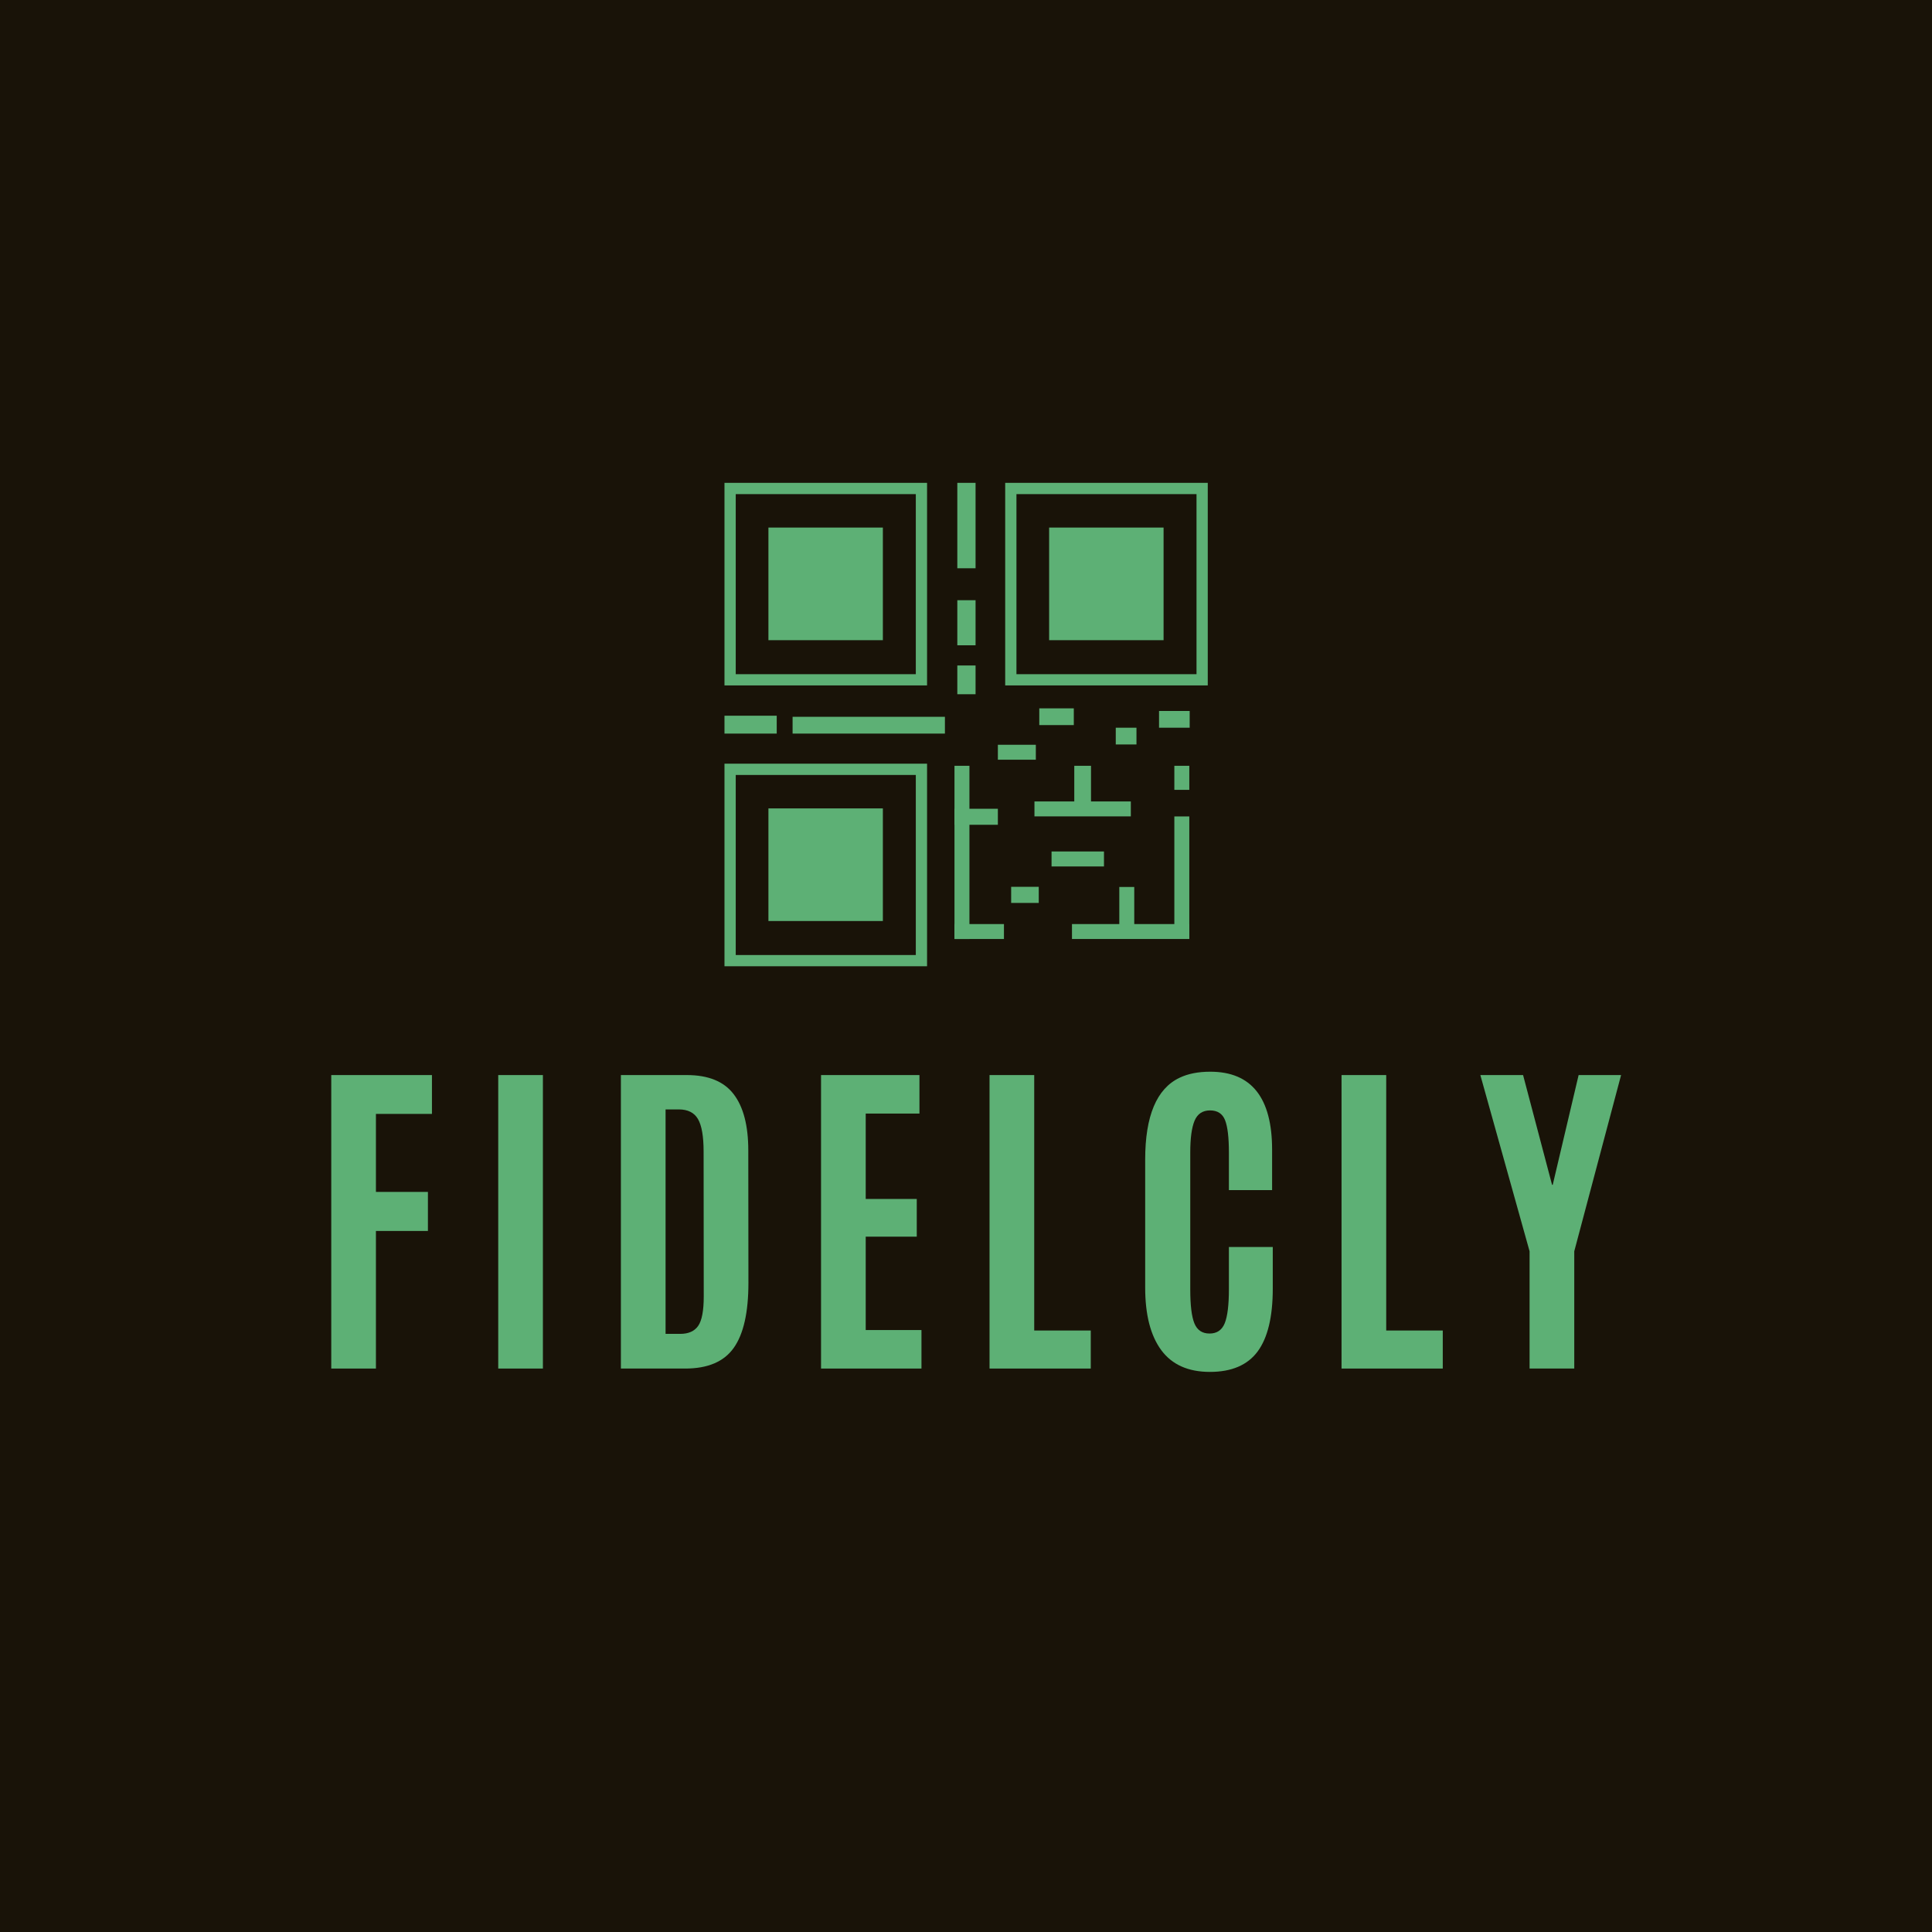 <svg xmlns="http://www.w3.org/2000/svg" xmlns:xlink="http://www.w3.org/1999/xlink" width="600" zoomAndPan="magnify" viewBox="0 0 450 450" height="600" preserveAspectRatio="xMidYMid meet" version="1.0"><defs><g/><clipPath id="2c310e1b23"><path d="M 184.609 166.863 L 220.145 166.863 L 220.145 170.867 L 184.609 170.867 Z M 184.609 166.863 " clip-rule="nonzero"/></clipPath><clipPath id="77b936a25a"><path d="M 168.746 166.598 L 180.914 166.598 L 180.914 170.867 L 168.746 170.867 Z M 168.746 166.598 " clip-rule="nonzero"/></clipPath><clipPath id="280cb3c31e"><path d="M 222.316 178.367 L 225.875 178.367 L 225.875 218.715 L 222.316 218.715 Z M 222.316 178.367 " clip-rule="nonzero"/></clipPath><clipPath id="011685efdb"><path d="M 222.316 188.375 L 232.422 188.375 L 232.422 192.105 L 222.316 192.105 Z M 222.316 188.375 " clip-rule="nonzero"/></clipPath><clipPath id="d897f8f509"><path d="M 222.316 215.148 L 233.945 215.148 L 233.945 218.711 L 222.316 218.711 Z M 222.316 215.148 " clip-rule="nonzero"/></clipPath><clipPath id="cfda2dcaa0"><path d="M 235.516 206.535 L 242 206.535 L 242 210.309 L 235.516 210.309 Z M 235.516 206.535 " clip-rule="nonzero"/></clipPath><clipPath id="970867eb1e"><path d="M 244.926 198.25 L 257.137 198.25 L 257.137 201.812 L 244.926 201.812 Z M 244.926 198.25 " clip-rule="nonzero"/></clipPath><clipPath id="8a88b7d197"><path d="M 240.945 186.598 L 263.391 186.598 L 263.391 190.156 L 240.945 190.156 Z M 240.945 186.598 " clip-rule="nonzero"/></clipPath><clipPath id="09cb00ff10"><path d="M 250.219 178.367 L 254.117 178.367 L 254.117 187.641 L 250.219 187.641 Z M 250.219 178.367 " clip-rule="nonzero"/></clipPath><clipPath id="2f2310e260"><path d="M 249.684 215.148 L 277.098 215.148 L 277.098 218.711 L 249.684 218.711 Z M 249.684 215.148 " clip-rule="nonzero"/></clipPath><clipPath id="88015c2b5a"><path d="M 260.707 206.594 L 264.32 206.594 L 264.32 216.871 L 260.707 216.871 Z M 260.707 206.594 " clip-rule="nonzero"/></clipPath><clipPath id="73817bb328"><path d="M 273.527 190.16 L 277.098 190.16 L 277.098 215.422 L 273.527 215.422 Z M 273.527 190.16 " clip-rule="nonzero"/></clipPath><clipPath id="0951b6e6b8"><path d="M 273.527 178.367 L 277.098 178.367 L 277.098 183.969 L 273.527 183.969 Z M 273.527 178.367 " clip-rule="nonzero"/></clipPath><clipPath id="616dfd532f"><path d="M 232.422 173.391 L 241.277 173.391 L 241.277 176.953 L 232.422 176.953 Z M 232.422 173.391 " clip-rule="nonzero"/></clipPath><clipPath id="a97780e97e"><path d="M 242.07 164.988 L 250.223 164.988 L 250.223 168.887 L 242.07 168.887 Z M 242.07 164.988 " clip-rule="nonzero"/></clipPath><clipPath id="cde949a2d5"><path d="M 259.883 169.496 L 264.82 169.496 L 264.82 173.395 L 259.883 173.395 Z M 259.883 169.496 " clip-rule="nonzero"/></clipPath><clipPath id="a4c08c3c15"><path d="M 269.961 165.598 L 277.098 165.598 L 277.098 169.496 L 269.961 169.496 Z M 269.961 165.598 " clip-rule="nonzero"/></clipPath><clipPath id="46b1782614"><path d="M 168.746 177.879 L 215.93 177.879 L 215.93 225.062 L 168.746 225.062 Z M 168.746 177.879 " clip-rule="nonzero"/></clipPath><clipPath id="feb50d7535"><path d="M 178.98 188.289 L 205.637 188.289 L 205.637 214.586 L 178.98 214.586 Z M 178.98 188.289 " clip-rule="nonzero"/></clipPath><clipPath id="ef999089bc"><path d="M 168.746 112.469 L 215.93 112.469 L 215.93 159.652 L 168.746 159.652 Z M 168.746 112.469 " clip-rule="nonzero"/></clipPath><clipPath id="f76f255107"><path d="M 178.98 122.879 L 205.637 122.879 L 205.637 149.176 L 178.98 149.176 Z M 178.98 122.879 " clip-rule="nonzero"/></clipPath><clipPath id="a293622ce5"><path d="M 234.129 112.469 L 281.312 112.469 L 281.312 159.652 L 234.129 159.652 Z M 234.129 112.469 " clip-rule="nonzero"/></clipPath><clipPath id="659793891f"><path d="M 244.363 122.879 L 271.02 122.879 L 271.02 149.176 L 244.363 149.176 Z M 244.363 122.879 " clip-rule="nonzero"/></clipPath><clipPath id="9a7055abf8"><path d="M 222.859 112.465 L 227.227 112.465 L 227.227 132.355 L 222.859 132.355 Z M 222.859 112.465 " clip-rule="nonzero"/></clipPath><clipPath id="9e0dd20033"><path d="M 222.859 139.711 L 227.227 139.711 L 227.227 150.305 L 222.859 150.305 Z M 222.859 139.711 " clip-rule="nonzero"/></clipPath><clipPath id="8816cf9c10"><path d="M 222.859 155.004 L 227.227 155.004 L 227.227 161.703 L 222.859 161.703 Z M 222.859 155.004 " clip-rule="nonzero"/></clipPath></defs><rect x="-45" width="540" fill="#ffffff" y="-45" height="540" fill-opacity="1"/><rect x="-45" width="540" fill="#191308" y="-45" height="540" fill-opacity="1"/><g fill="#5db075" fill-opacity="1"><g transform="translate(72.061, 318.762)"><g><path d="M 5.094 0 L 5.094 -68.359 L 28.547 -68.359 L 28.547 -59.312 L 15.5 -59.312 L 15.5 -41.141 L 27.609 -41.141 L 27.609 -32.047 L 15.5 -32.047 L 15.5 0 Z M 5.094 0 "/></g></g></g><g fill="#5db075" fill-opacity="1"><g transform="translate(110.531, 318.762)"><g><path d="M 5.516 0 L 5.516 -68.359 L 15.922 -68.359 L 15.922 0 Z M 5.516 0 "/></g></g></g><g fill="#5db075" fill-opacity="1"><g transform="translate(139.525, 318.762)"><g><path d="M 15.5 -8.078 L 18.922 -8.078 C 20.836 -8.078 22.227 -8.695 23.094 -9.938 C 23.957 -11.188 24.391 -13.469 24.391 -16.781 L 24.359 -50.531 C 24.359 -54.082 23.922 -56.609 23.047 -58.109 C 22.18 -59.609 20.688 -60.359 18.562 -60.359 L 15.5 -60.359 Z M 5.094 0 L 5.094 -68.359 L 20.438 -68.359 C 25.457 -68.359 29.098 -66.875 31.359 -63.906 C 33.629 -60.945 34.766 -56.578 34.766 -50.797 L 34.797 -19.969 C 34.797 -13.07 33.656 -8.02 31.375 -4.812 C 29.102 -1.602 25.336 0 20.078 0 Z M 5.094 0 "/></g></g></g><g fill="#5db075" fill-opacity="1"><g transform="translate(186.111, 318.762)"><g><path d="M 5.125 0 L 5.125 -68.359 L 28.047 -68.359 L 28.047 -59.391 L 15.531 -59.391 L 15.531 -39.5 L 27.422 -39.5 L 27.422 -30.719 L 15.531 -30.719 L 15.531 -8.969 L 28.516 -8.969 L 28.516 0 Z M 5.125 0 "/></g></g></g><g fill="#5db075" fill-opacity="1"><g transform="translate(225.358, 318.762)"><g><path d="M 5.125 0 L 5.125 -68.359 L 15.531 -68.359 L 15.531 -8.859 L 28.703 -8.859 L 28.703 0 Z M 5.125 0 "/></g></g></g><g fill="#5db075" fill-opacity="1"><g transform="translate(262.469, 318.762)"><g><path d="M 33.984 -18.641 C 33.984 -12.035 32.805 -7.145 30.453 -3.969 C 28.098 -0.801 24.395 0.781 19.344 0.781 C 14.289 0.781 10.516 -0.906 8.016 -4.281 C 5.516 -7.664 4.266 -12.531 4.266 -18.875 L 4.266 -48.672 C 4.266 -58.848 6.938 -65.203 12.281 -67.734 C 14.238 -68.672 16.617 -69.141 19.422 -69.141 C 29.023 -69.141 33.828 -63.078 33.828 -50.953 L 33.828 -41.562 L 23.766 -41.562 L 23.766 -50.297 C 23.766 -53.816 23.469 -56.332 22.875 -57.844 C 22.281 -59.363 21.113 -60.125 19.375 -60.125 C 17.645 -60.125 16.441 -59.32 15.766 -57.719 C 15.098 -56.113 14.766 -53.656 14.766 -50.344 L 14.766 -18.406 C 14.766 -14.727 15.086 -12.098 15.734 -10.516 C 16.379 -8.941 17.555 -8.156 19.266 -8.156 C 20.973 -8.156 22.148 -8.957 22.797 -10.562 C 23.441 -12.164 23.766 -14.82 23.766 -18.531 L 23.766 -28.312 L 33.984 -28.312 Z M 33.984 -18.641 "/></g></g></g><g fill="#5db075" fill-opacity="1"><g transform="translate(307.346, 318.762)"><g><path d="M 5.125 0 L 5.125 -68.359 L 15.531 -68.359 L 15.531 -8.859 L 28.703 -8.859 L 28.703 0 Z M 5.125 0 "/></g></g></g><g fill="#5db075" fill-opacity="1"><g transform="translate(344.457, 318.762)"><g><path d="M 11.812 0 L 11.812 -27.312 L 0.344 -68.359 L 10.297 -68.359 L 17.047 -42.797 L 17.203 -42.797 L 23.234 -68.359 L 33.125 -68.359 L 22.219 -27.312 L 22.219 0 Z M 11.812 0 "/></g></g></g><g clip-path="url(#2c310e1b23)"><path fill="#5db075" d="M 184.609 170.867 L 184.609 166.953 L 220.09 166.953 L 220.09 170.867 Z M 184.609 170.867 " fill-opacity="1" fill-rule="nonzero"/></g><g clip-path="url(#77b936a25a)"><path fill="#5db075" d="M 168.746 170.867 L 168.746 166.707 L 180.984 166.707 L 180.984 170.867 Z M 168.746 170.867 " fill-opacity="1" fill-rule="nonzero"/></g><g clip-path="url(#280cb3c31e)"><path fill="#5db075" d="M 222.316 178.367 L 225.801 178.367 L 225.801 218.832 L 222.316 218.832 Z M 222.316 178.367 " fill-opacity="1" fill-rule="nonzero"/></g><g clip-path="url(#011685efdb)"><path fill="#5db075" d="M 222.316 192.105 L 222.316 188.355 L 232.496 188.355 L 232.496 192.105 Z M 222.316 192.105 " fill-opacity="1" fill-rule="nonzero"/></g><g clip-path="url(#d897f8f509)"><path fill="#5db075" d="M 222.316 218.711 L 222.316 215.227 L 233.84 215.227 L 233.84 218.711 Z M 222.316 218.711 " fill-opacity="1" fill-rule="nonzero"/></g><g clip-path="url(#cfda2dcaa0)"><path fill="#5db075" d="M 235.516 210.309 L 235.516 206.555 L 241.945 206.555 L 241.945 210.309 Z M 235.516 210.309 " fill-opacity="1" fill-rule="nonzero"/></g><g clip-path="url(#970867eb1e)"><path fill="#5db075" d="M 244.926 201.812 L 244.926 198.328 L 257.254 198.328 L 257.254 201.812 Z M 244.926 201.812 " fill-opacity="1" fill-rule="nonzero"/></g><g clip-path="url(#8a88b7d197)"><path fill="#5db075" d="M 240.945 190.156 L 240.945 186.676 L 263.457 186.676 L 263.457 190.156 Z M 240.945 190.156 " fill-opacity="1" fill-rule="nonzero"/></g><g clip-path="url(#09cb00ff10)"><path fill="#5db075" d="M 250.219 178.367 L 254.238 178.367 L 254.238 187.746 L 250.219 187.746 Z M 250.219 178.367 " fill-opacity="1" fill-rule="nonzero"/></g><g clip-path="url(#2f2310e260)"><path fill="#5db075" d="M 249.684 218.711 L 249.684 215.227 L 277.02 215.227 L 277.02 218.711 Z M 249.684 218.711 " fill-opacity="1" fill-rule="nonzero"/></g><g clip-path="url(#88015c2b5a)"><path fill="#5db075" d="M 260.707 206.594 L 264.191 206.594 L 264.191 216.777 L 260.707 216.777 Z M 260.707 206.594 " fill-opacity="1" fill-rule="nonzero"/></g><g clip-path="url(#73817bb328)"><path fill="#5db075" d="M 273.527 190.16 L 277.012 190.16 L 277.012 215.352 L 273.527 215.352 Z M 273.527 190.16 " fill-opacity="1" fill-rule="nonzero"/></g><g clip-path="url(#0951b6e6b8)"><path fill="#5db075" d="M 273.527 178.367 L 277.012 178.367 L 277.012 183.992 L 273.527 183.992 Z M 273.527 178.367 " fill-opacity="1" fill-rule="nonzero"/></g><g clip-path="url(#616dfd532f)"><path fill="#5db075" d="M 232.422 176.953 L 232.422 173.469 L 241.266 173.469 L 241.266 176.953 Z M 232.422 176.953 " fill-opacity="1" fill-rule="nonzero"/></g><g clip-path="url(#a97780e97e)"><path fill="#5db075" d="M 242.07 168.887 L 242.07 164.867 L 250.109 164.867 L 250.109 168.887 Z M 242.07 168.887 " fill-opacity="1" fill-rule="nonzero"/></g><g clip-path="url(#cde949a2d5)"><path fill="#5db075" d="M 259.883 173.395 L 259.883 169.375 L 264.707 169.375 L 264.707 173.395 Z M 259.883 173.395 " fill-opacity="1" fill-rule="nonzero"/></g><g clip-path="url(#a4c08c3c15)"><path fill="#5db075" d="M 269.961 169.496 L 269.961 165.477 L 277.199 165.477 L 277.199 169.496 Z M 269.961 169.496 " fill-opacity="1" fill-rule="nonzero"/></g><g clip-path="url(#46b1782614)"><path fill="#5db075" d="M 171.367 180.5 L 213.309 180.5 L 213.309 222.441 L 171.367 222.441 Z M 168.746 225.062 L 215.93 225.062 L 215.93 177.879 L 168.746 177.879 L 168.746 225.062 " fill-opacity="1" fill-rule="nonzero"/></g><g clip-path="url(#feb50d7535)"><path fill="#5db075" d="M 178.98 188.289 L 205.645 188.289 L 205.645 214.523 L 178.98 214.523 Z M 178.98 188.289 " fill-opacity="1" fill-rule="nonzero"/></g><g clip-path="url(#ef999089bc)"><path fill="#5db075" d="M 171.367 115.09 L 213.309 115.09 L 213.309 157.031 L 171.367 157.031 Z M 168.746 159.652 L 215.93 159.652 L 215.93 112.469 L 168.746 112.469 L 168.746 159.652 " fill-opacity="1" fill-rule="nonzero"/></g><g clip-path="url(#f76f255107)"><path fill="#5db075" d="M 178.98 122.879 L 205.645 122.879 L 205.645 149.113 L 178.98 149.113 Z M 178.98 122.879 " fill-opacity="1" fill-rule="nonzero"/></g><g clip-path="url(#a293622ce5)"><path fill="#5db075" d="M 236.75 115.09 L 278.691 115.09 L 278.691 157.031 L 236.75 157.031 Z M 234.129 159.652 L 281.312 159.652 L 281.312 112.469 L 234.129 112.469 L 234.129 159.652 " fill-opacity="1" fill-rule="nonzero"/></g><g clip-path="url(#659793891f)"><path fill="#5db075" d="M 244.363 122.879 L 271.027 122.879 L 271.027 149.113 L 244.363 149.113 Z M 244.363 122.879 " fill-opacity="1" fill-rule="nonzero"/></g><g clip-path="url(#9a7055abf8)"><path fill="#5db075" d="M 227.227 132.355 L 222.977 132.355 L 222.977 112.352 L 227.227 112.352 Z M 227.227 132.355 " fill-opacity="1" fill-rule="nonzero"/></g><g clip-path="url(#9e0dd20033)"><path fill="#5db075" d="M 227.227 150.305 L 222.977 150.305 L 222.977 139.805 L 227.227 139.805 Z M 227.227 150.305 " fill-opacity="1" fill-rule="nonzero"/></g><g clip-path="url(#8816cf9c10)"><path fill="#5db075" d="M 227.227 161.703 L 222.977 161.703 L 222.977 154.953 L 227.227 154.953 Z M 227.227 161.703 " fill-opacity="1" fill-rule="nonzero"/></g></svg>